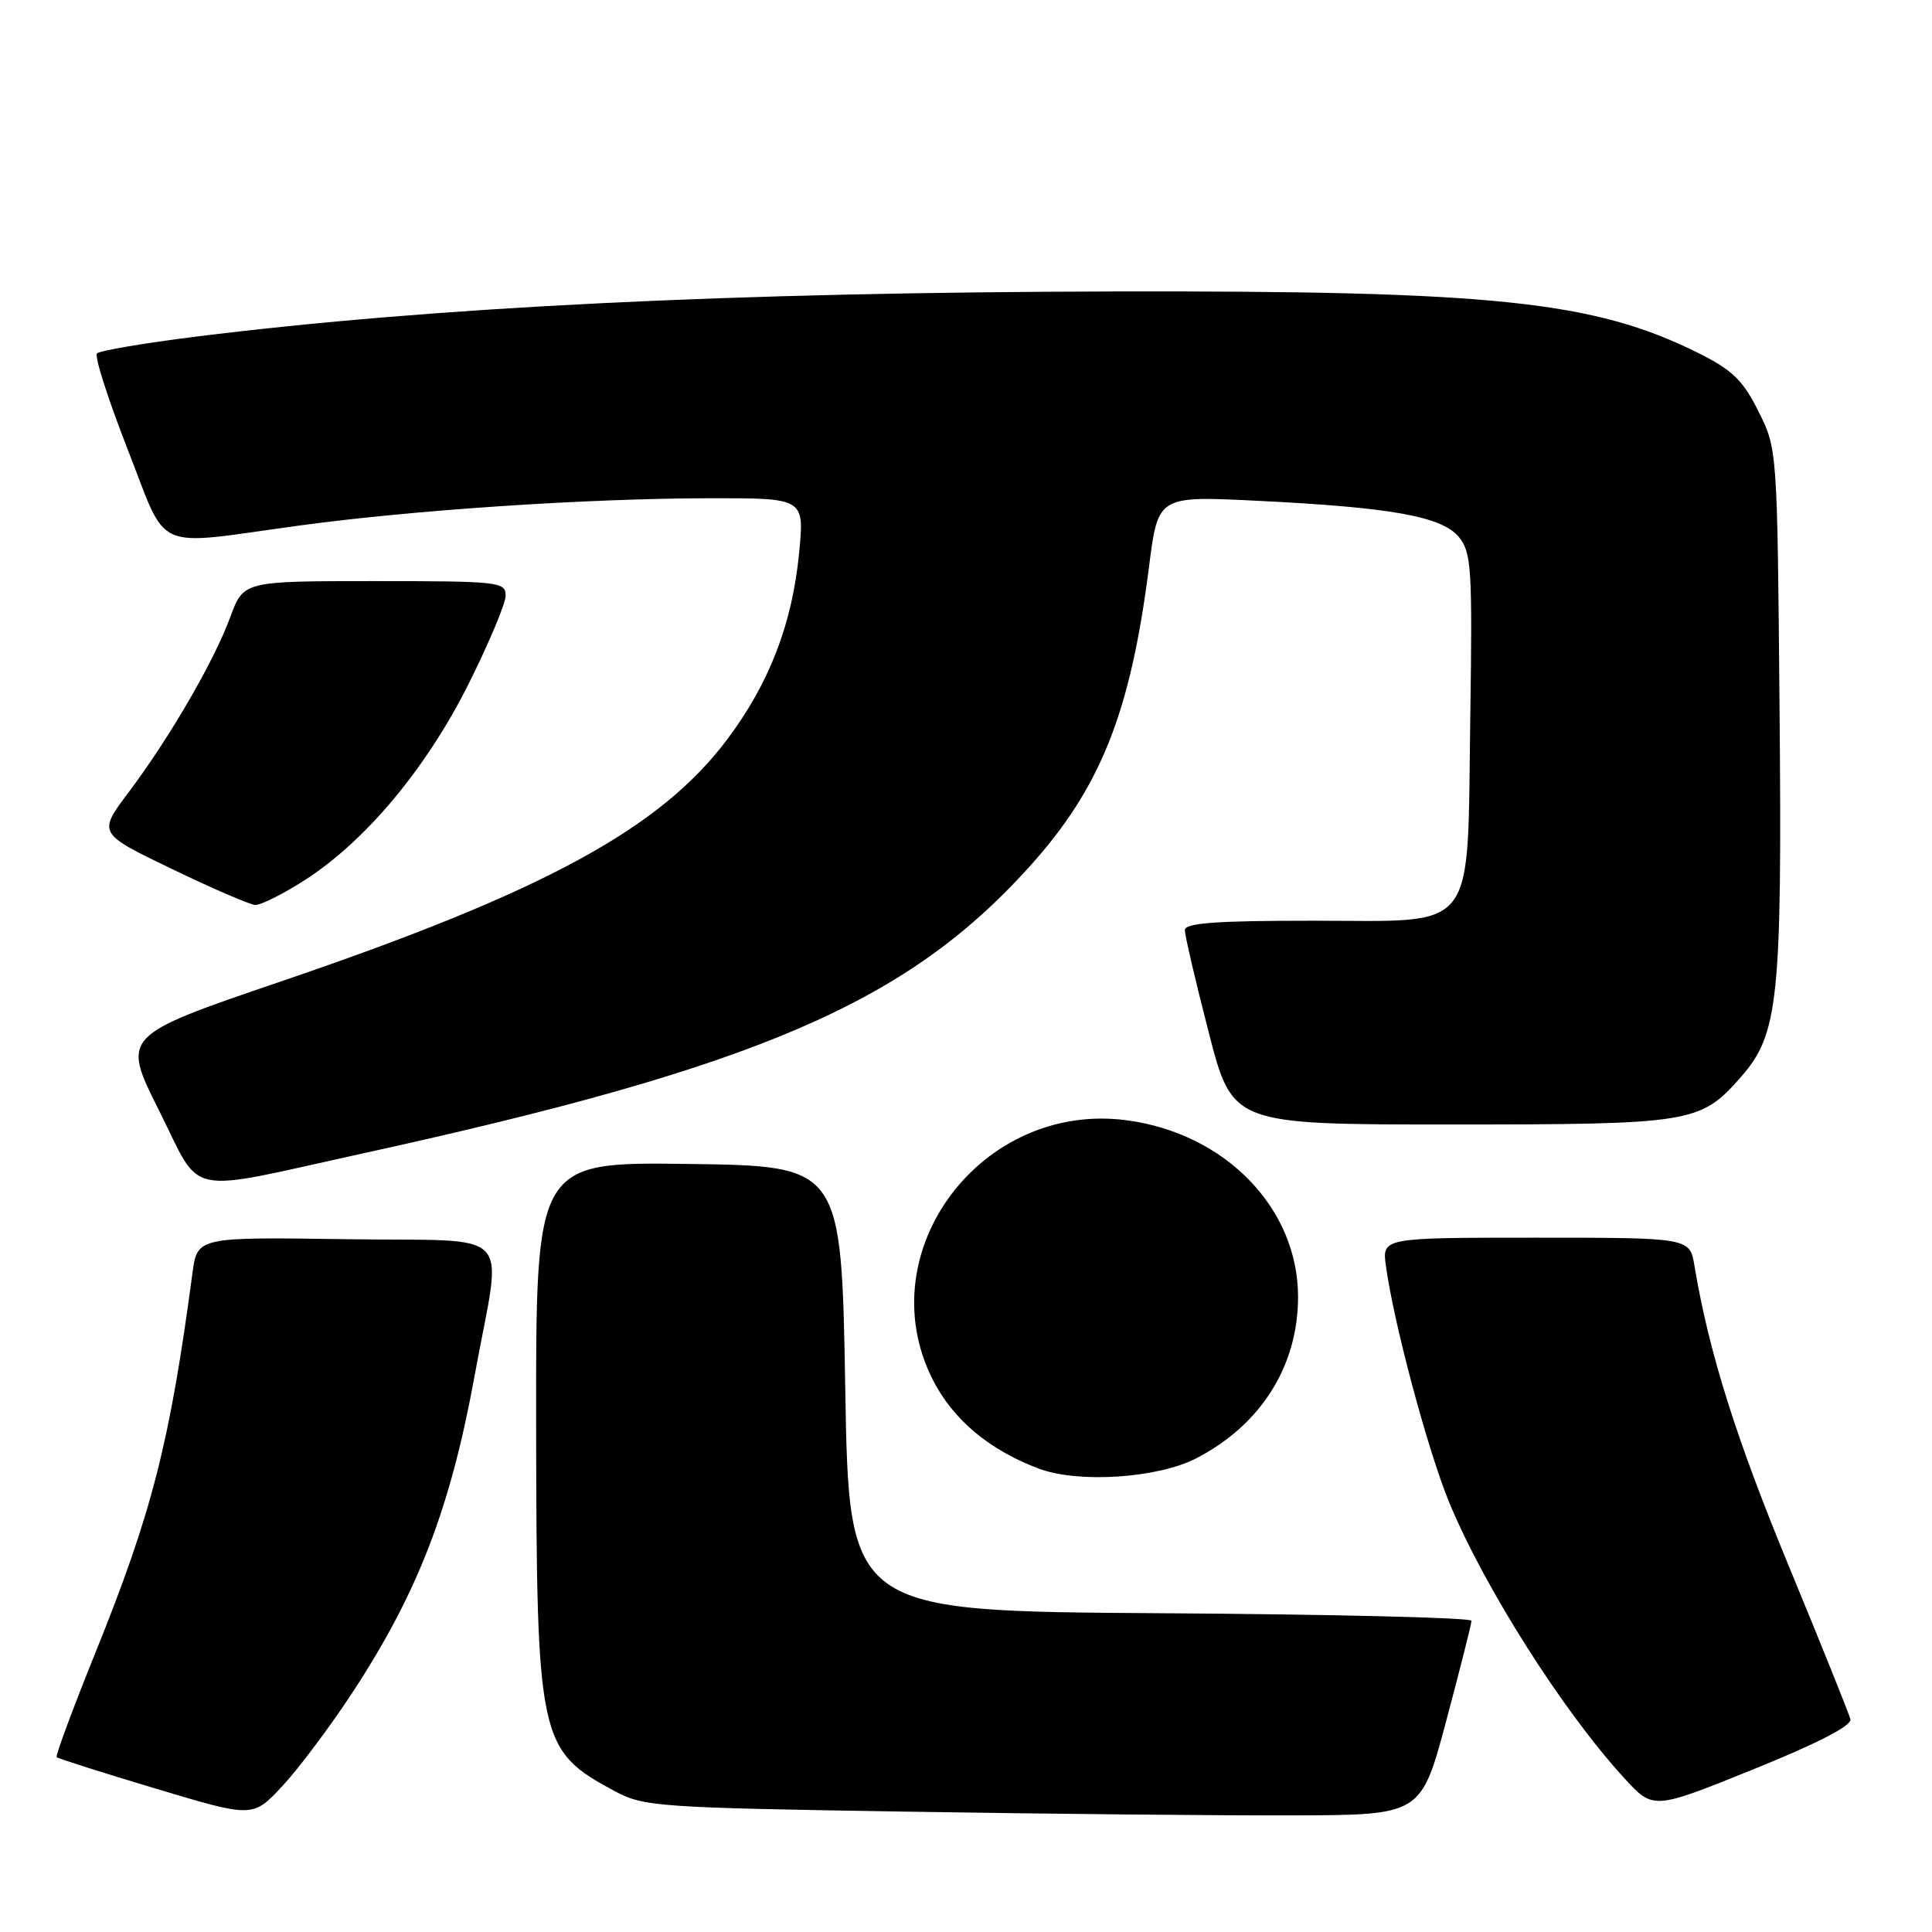 <?xml version="1.0" encoding="UTF-8" standalone="no"?>
<!DOCTYPE svg PUBLIC "-//W3C//DTD SVG 1.1//EN" "http://www.w3.org/Graphics/SVG/1.1/DTD/svg11.dtd" >
<svg xmlns="http://www.w3.org/2000/svg" xmlns:xlink="http://www.w3.org/1999/xlink" version="1.1" viewBox="0 0 256 256">
 <g >
 <path fill="currentColor"
d=" M 46.69 224.29 C 55.40 211.00 59.70 199.84 62.93 182.07 C 66.53 162.26 68.70 164.54 45.96 164.20 C 26.14 163.91 26.14 163.91 25.50 168.70 C 22.49 191.24 20.16 200.37 12.64 219.00 C 9.64 226.43 7.33 232.65 7.51 232.83 C 7.68 233.01 13.61 234.90 20.67 237.01 C 33.50 240.86 33.50 240.86 37.40 236.68 C 39.55 234.38 43.73 228.80 46.69 224.29 Z  M 191.64 228.00 C 193.47 221.12 194.98 215.17 194.98 214.76 C 194.99 214.35 176.44 213.90 153.75 213.76 C 112.50 213.50 112.50 213.50 112.00 184.00 C 111.50 154.50 111.50 154.50 91.25 154.23 C 71.00 153.96 71.00 153.96 71.04 188.73 C 71.10 230.70 71.36 231.92 81.50 237.36 C 85.30 239.39 87.21 239.53 120.00 240.05 C 138.97 240.36 162.11 240.58 171.40 240.55 C 188.30 240.50 188.30 240.50 191.64 228.00 Z  M 245.19 227.81 C 245.01 227.09 241.34 217.95 237.02 207.50 C 230.00 190.50 226.43 179.14 224.53 167.75 C 223.91 164.00 223.91 164.00 203.52 164.00 C 183.13 164.00 183.13 164.00 183.64 167.75 C 184.70 175.42 189.19 192.18 192.02 199.06 C 196.67 210.33 207.15 226.83 215.26 235.65 C 219.07 239.80 219.07 239.80 232.29 234.46 C 240.83 231.01 245.39 228.66 245.19 227.81 Z  M 158.50 193.24 C 167.07 188.82 172.00 181.01 172.00 171.85 C 172.00 160.10 162.38 150.18 149.29 148.44 C 130.07 145.90 115.11 165.79 123.53 182.69 C 126.21 188.06 131.06 192.14 137.70 194.62 C 142.92 196.56 153.40 195.87 158.50 193.24 Z  M 48.00 152.85 C 100.38 141.37 120.04 132.93 136.31 114.95 C 145.82 104.43 149.77 94.56 152.25 75.11 C 153.44 65.71 153.44 65.71 166.47 66.35 C 184.42 67.23 191.07 68.43 193.32 71.17 C 194.97 73.19 195.11 75.31 194.82 94.99 C 194.39 124.11 196.02 122.00 173.98 122.00 C 161.06 122.00 157.00 122.30 157.00 123.25 C 157.00 123.94 158.41 130.01 160.15 136.75 C 163.30 149.00 163.30 149.00 192.18 149.00 C 224.21 149.00 225.32 148.82 230.68 142.71 C 235.66 137.04 236.14 132.46 235.80 93.85 C 235.50 59.50 235.50 59.50 233.00 54.50 C 230.94 50.37 229.54 49.02 225.00 46.76 C 211.20 39.90 197.99 38.51 147.50 38.62 C 96.95 38.73 57.58 40.67 26.00 44.60 C 19.12 45.46 13.21 46.46 12.85 46.83 C 12.49 47.20 14.32 52.90 16.90 59.50 C 22.35 73.41 19.94 72.33 39.50 69.66 C 54.68 67.58 77.85 66.04 94.05 66.02 C 106.59 66.00 106.59 66.00 105.89 73.25 C 104.97 82.69 101.94 90.55 96.33 98.01 C 87.45 109.83 72.00 118.20 37.30 130.02 C 16.10 137.24 16.10 137.24 21.10 147.20 C 26.87 158.71 24.04 158.11 48.00 152.85 Z  M 40.32 116.66 C 48.41 111.49 56.47 101.84 62.07 90.66 C 64.78 85.25 67.00 79.96 67.00 78.91 C 67.00 77.10 66.06 77.00 49.64 77.00 C 32.27 77.00 32.27 77.00 30.52 81.75 C 28.37 87.60 22.51 97.70 17.06 104.96 C 12.96 110.41 12.96 110.41 22.73 115.12 C 28.10 117.71 33.08 119.86 33.80 119.91 C 34.51 119.96 37.45 118.50 40.32 116.66 Z "/>
</g>
</svg>